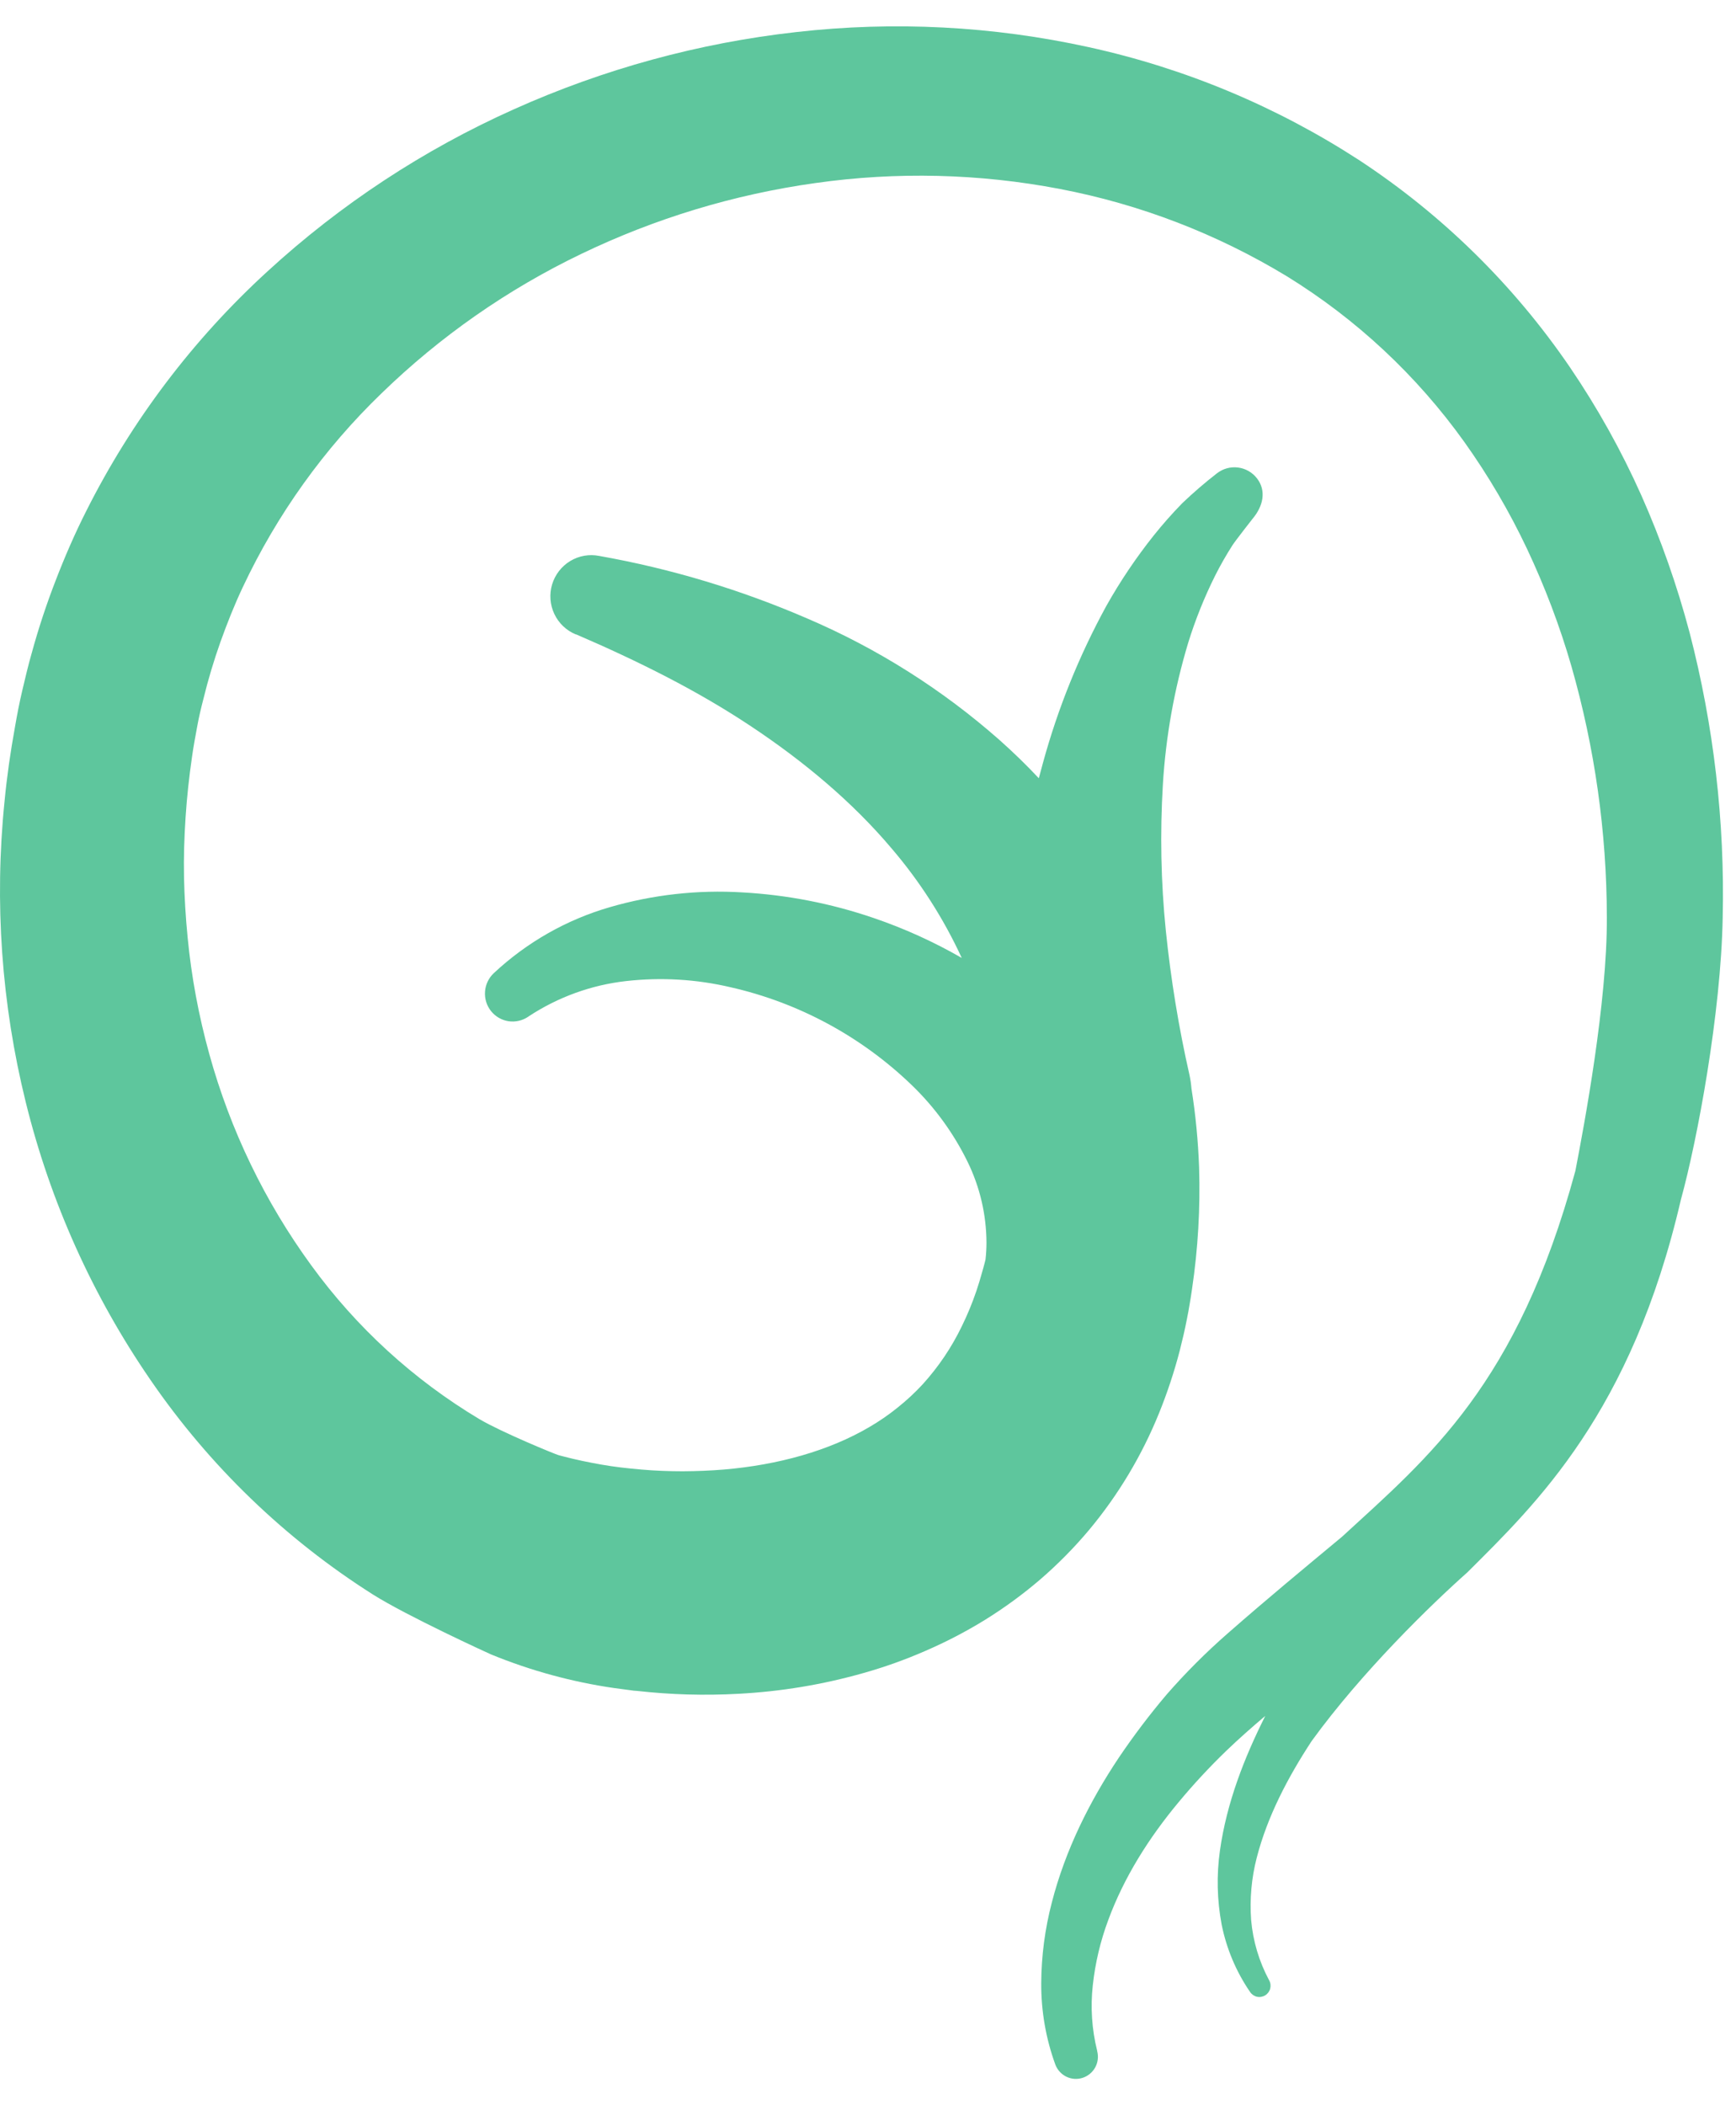 <svg width="33" height="40" viewBox="0 0 33 40" fill="none" xmlns="http://www.w3.org/2000/svg">
<path d="M32.118 12.02C31.881 11.127 31.575 10.255 31.2 9.411C30.82 8.56 30.365 7.745 29.841 6.975C28.777 5.417 27.42 4.084 25.846 3.049C24.272 2.026 22.528 1.297 20.696 0.896C18.872 0.495 16.995 0.398 15.139 0.609C13.285 0.816 11.475 1.311 9.772 2.075C8.054 2.843 6.471 3.884 5.083 5.158C3.67 6.45 2.505 7.99 1.643 9.703C1.425 10.133 1.233 10.576 1.059 11.027C0.884 11.478 0.732 11.938 0.604 12.405C0.537 12.637 0.482 12.873 0.426 13.109C0.37 13.345 0.324 13.584 0.284 13.817C0.199 14.284 0.131 14.755 0.086 15.229C-0.109 17.143 0.028 19.077 0.49 20.944C0.956 22.834 1.76 24.622 2.863 26.223C3.984 27.855 5.423 29.242 7.093 30.299C7.751 30.712 9.283 31.413 9.337 31.436C10.089 31.744 10.877 31.959 11.682 32.075C11.782 32.089 11.884 32.102 11.984 32.115L12.051 32.124L12.109 32.128C12.748 32.2 13.392 32.218 14.034 32.183C14.839 32.141 15.637 32.009 16.412 31.789C16.813 31.676 17.206 31.536 17.588 31.369C17.98 31.2 18.359 31.003 18.723 30.779C19.094 30.549 19.447 30.291 19.778 30.007C20.111 29.719 20.421 29.405 20.704 29.068C21.26 28.402 21.708 27.652 22.034 26.847C22.19 26.461 22.321 26.066 22.426 25.663C22.476 25.465 22.523 25.267 22.561 25.069C22.583 24.969 22.597 24.877 22.614 24.781C22.631 24.685 22.645 24.591 22.659 24.496C22.773 23.731 22.818 22.958 22.794 22.185C22.776 21.682 22.728 21.181 22.649 20.685C22.642 20.599 22.63 20.514 22.612 20.429C22.406 19.523 22.256 18.604 22.161 17.679C22.068 16.759 22.05 15.834 22.105 14.911C22.16 13.995 22.323 13.088 22.588 12.209C22.723 11.774 22.893 11.351 23.096 10.943C23.197 10.742 23.309 10.546 23.43 10.357C23.491 10.264 23.808 9.86 23.808 9.86C24.011 9.62 24.078 9.329 23.895 9.09C23.807 8.976 23.677 8.901 23.533 8.883C23.39 8.865 23.246 8.905 23.132 8.994C22.903 9.172 22.683 9.361 22.474 9.561C22.284 9.755 22.104 9.959 21.934 10.171C21.598 10.593 21.296 11.041 21.031 11.512C20.515 12.455 20.11 13.456 19.826 14.494C19.799 14.591 19.773 14.69 19.747 14.787C19.507 14.531 19.256 14.288 18.996 14.057C17.91 13.1 16.678 12.322 15.349 11.753C14.08 11.204 12.752 10.804 11.391 10.563C11.201 10.525 11.005 10.56 10.839 10.66C10.673 10.761 10.551 10.919 10.495 11.105C10.439 11.291 10.455 11.492 10.538 11.667C10.621 11.842 10.766 11.98 10.945 12.054H10.953C11.539 12.306 12.112 12.572 12.667 12.859C13.222 13.146 13.758 13.456 14.267 13.794C15.285 14.469 16.203 15.239 16.944 16.115C17.484 16.745 17.934 17.447 18.282 18.201C17.748 17.894 17.186 17.639 16.603 17.441C15.799 17.166 14.961 17.003 14.113 16.956C13.264 16.904 12.412 16.999 11.595 17.236C10.77 17.474 10.013 17.905 9.385 18.492C9.288 18.584 9.229 18.708 9.22 18.841C9.21 18.975 9.251 19.107 9.334 19.211C9.417 19.315 9.536 19.384 9.668 19.404C9.799 19.423 9.933 19.392 10.043 19.317L10.052 19.31C10.608 18.945 11.241 18.715 11.901 18.641C12.565 18.566 13.236 18.605 13.887 18.758C15.18 19.051 16.369 19.692 17.326 20.612C17.763 21.032 18.123 21.525 18.39 22.069C18.626 22.549 18.75 23.076 18.752 23.611C18.752 23.718 18.746 23.824 18.734 23.93C18.73 23.945 18.727 23.961 18.723 23.976C18.705 24.044 18.688 24.111 18.67 24.169C18.637 24.292 18.599 24.412 18.56 24.53C18.482 24.759 18.39 24.982 18.284 25.198C18.09 25.601 17.838 25.974 17.537 26.305C17.391 26.463 17.233 26.609 17.065 26.743C16.895 26.881 16.714 27.005 16.525 27.115C15.758 27.566 14.79 27.835 13.76 27.922C13.502 27.943 13.241 27.954 12.979 27.955C12.717 27.955 12.453 27.945 12.193 27.922C11.933 27.9 11.674 27.871 11.426 27.827C11.178 27.783 10.938 27.733 10.722 27.676L10.616 27.648C10.561 27.634 9.547 27.219 9.116 26.966C7.864 26.218 6.775 25.223 5.916 24.041C5.034 22.832 4.378 21.473 3.979 20.029C3.777 19.301 3.638 18.557 3.566 17.805C3.529 17.428 3.506 17.048 3.498 16.668C3.49 16.288 3.503 15.905 3.528 15.524C3.553 15.142 3.595 14.761 3.65 14.381C3.676 14.188 3.712 14.008 3.745 13.823C3.778 13.637 3.821 13.456 3.868 13.275C3.957 12.911 4.065 12.551 4.19 12.198C4.317 11.845 4.455 11.495 4.616 11.155C5.265 9.776 6.159 8.527 7.255 7.471C8.368 6.391 9.648 5.498 11.044 4.827C12.452 4.149 13.955 3.694 15.501 3.478C17.045 3.259 18.614 3.297 20.146 3.59C21.672 3.881 23.134 4.444 24.463 5.25C25.785 6.064 26.931 7.134 27.836 8.398C28.292 9.037 28.691 9.717 29.027 10.427C29.366 11.146 29.649 11.89 29.87 12.654C30.315 14.205 30.542 15.81 30.545 17.424C30.554 19.045 30.112 21.39 29.947 22.246C28.842 26.313 27.161 27.684 25.512 29.198C24.779 29.808 24.127 30.344 23.337 31.036C22.924 31.397 22.535 31.786 22.174 32.2C21.851 32.581 21.55 32.979 21.27 33.393C20.712 34.228 20.252 35.149 19.995 36.146C19.864 36.647 19.796 37.162 19.793 37.68C19.79 38.21 19.881 38.736 20.063 39.233C20.102 39.333 20.178 39.414 20.274 39.46C20.371 39.506 20.481 39.513 20.583 39.479C20.684 39.445 20.769 39.374 20.82 39.28C20.871 39.185 20.884 39.075 20.856 38.971V38.965C20.755 38.559 20.727 38.139 20.773 37.723C20.819 37.298 20.918 36.88 21.068 36.479C21.368 35.666 21.84 34.92 22.404 34.243C22.688 33.901 22.991 33.575 23.31 33.267C23.549 33.037 23.799 32.817 24.052 32.603C23.653 33.398 23.319 34.249 23.19 35.162C23.124 35.628 23.135 36.102 23.222 36.565C23.314 37.024 23.497 37.461 23.762 37.847C23.792 37.893 23.839 37.926 23.893 37.939C23.947 37.951 24.004 37.941 24.051 37.912C24.098 37.883 24.132 37.837 24.146 37.783C24.159 37.729 24.152 37.672 24.124 37.624V37.624C23.934 37.27 23.818 36.881 23.783 36.481C23.754 36.083 23.79 35.682 23.89 35.296C24.092 34.514 24.479 33.774 24.934 33.08C25.898 31.753 27.214 30.479 27.892 29.877C29.203 28.571 31.012 26.845 31.952 22.796C32.268 21.65 32.714 19.25 32.747 17.436C32.789 15.61 32.577 13.787 32.118 12.02V12.02Z" fill="#5EC69D"/>
</svg>
